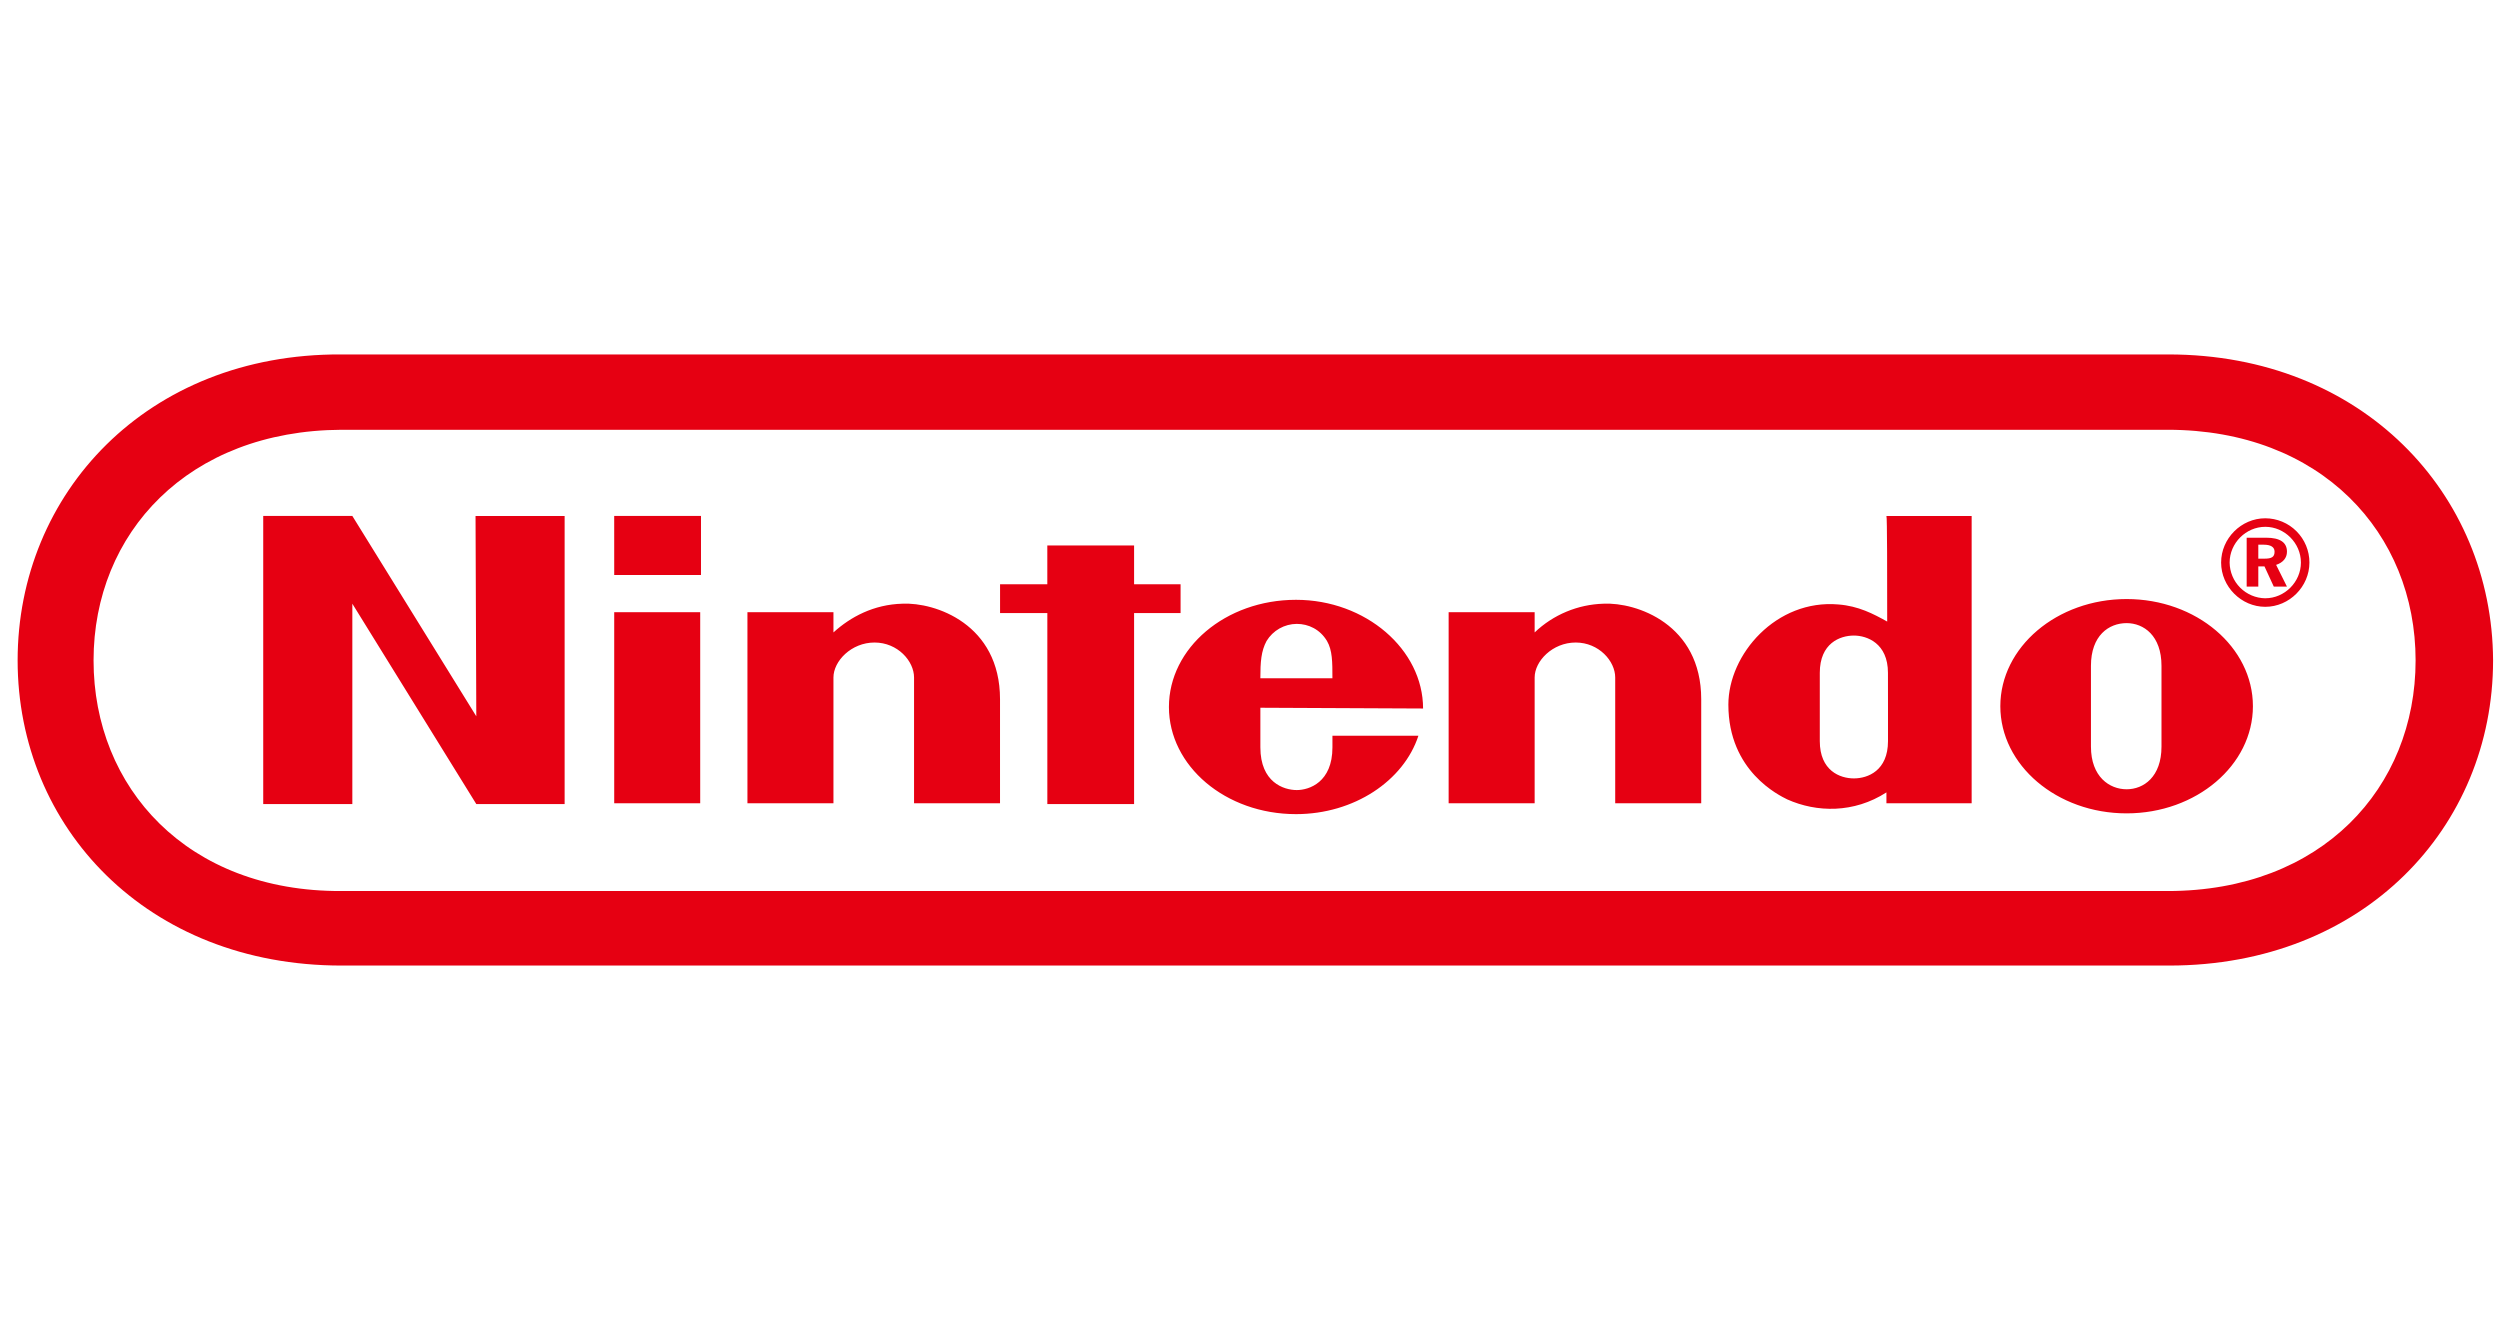 <svg width="121" height="64" viewBox="0 0 121 64" fill="none" xmlns="http://www.w3.org/2000/svg">
<g clip-path="url(#clip0_741_41)">
<g clip-path="url(#clip1_741_41)">
<path d="M23.053 34.669L17.053 24.972H12.74V38.916H17.053V29.219L23.053 38.916H27.328V24.973H23.016L23.053 34.669ZM57.14 29.671V28.28H54.89V26.4H50.69V28.28H48.403V29.671H50.691V38.916H54.89V29.671H57.14ZM29.728 38.879H33.89V29.632H29.728V38.879ZM29.728 27.829H33.928V24.972H29.727L29.728 27.829ZM102.928 28.994C99.553 28.994 96.816 31.323 96.816 34.18C96.816 37.036 99.553 39.367 102.927 39.367C106.303 39.367 109.041 37.036 109.041 34.18C109.041 31.323 106.303 28.994 102.928 28.994ZM104.616 36.135C104.616 37.601 103.752 38.201 102.928 38.201C102.103 38.201 101.202 37.601 101.202 36.135V32.225C101.202 30.761 102.065 30.159 102.928 30.159C103.752 30.159 104.616 30.761 104.616 32.225V36.135ZM91.341 30.084C90.665 29.708 89.952 29.332 88.979 29.256C85.977 28.994 83.653 31.662 83.653 34.106C83.653 37.337 86.127 38.502 86.503 38.691C87.928 39.329 89.728 39.367 91.303 38.352V38.879H95.428V24.973H91.303C91.34 24.973 91.34 27.942 91.34 30.083L91.341 30.084ZM91.379 34.218V35.871C91.379 37.3 90.403 37.675 89.728 37.675C89.053 37.675 88.078 37.3 88.078 35.871V32.564C88.078 31.135 89.053 30.761 89.728 30.761C90.365 30.761 91.377 31.135 91.377 32.564L91.379 34.218ZM43.677 29.219C42.289 29.256 41.164 29.858 40.339 30.61V29.632H36.176V38.879H40.339V32.789C40.339 32 41.201 31.098 42.327 31.098C43.452 31.098 44.24 32.001 44.24 32.789V38.879H48.401V33.842C48.401 30.196 45.253 29.144 43.677 29.219ZM77.614 29.219C76.368 29.254 75.179 29.749 74.277 30.61V29.632H70.114V38.879H74.277V32.789C74.277 32 75.139 31.098 76.263 31.098C77.389 31.098 78.176 32.001 78.176 32.789V38.879H82.339V33.842C82.339 30.196 79.191 29.144 77.614 29.219ZM68.877 34.292C68.877 31.436 66.102 29.031 62.727 29.031C59.314 29.031 56.576 31.362 56.576 34.218C56.576 37.074 59.314 39.404 62.727 39.404C65.539 39.404 67.939 37.789 68.651 35.609H64.49V36.172C64.49 37.863 63.364 38.239 62.765 38.239C62.128 38.239 61.002 37.863 61.002 36.173V34.255L68.877 34.292ZM61.302 31.023C61.455 30.772 61.669 30.564 61.925 30.419C62.181 30.274 62.47 30.198 62.764 30.196C63.327 30.196 63.89 30.46 64.226 31.023C64.489 31.474 64.489 32.037 64.489 32.827H61.001C61.001 32.038 61.038 31.512 61.302 31.023ZM110.689 26.702C110.689 26.25 110.352 26.025 109.677 26.025H108.739V28.393H109.302V27.415H109.601L110.052 28.393H110.689L110.164 27.34C110.502 27.227 110.689 27.002 110.689 26.702ZM109.601 27.039H109.302V26.363H109.564C109.902 26.363 110.089 26.475 110.089 26.702C110.089 26.964 109.94 27.039 109.601 27.039ZM109.638 25.085C108.475 25.085 107.502 26.062 107.502 27.227C107.502 28.393 108.477 29.37 109.64 29.37C110.802 29.37 111.776 28.393 111.776 27.227C111.777 26.66 111.552 26.116 111.151 25.714C110.751 25.312 110.206 25.086 109.638 25.085ZM109.638 28.957C109.182 28.951 108.746 28.766 108.424 28.443C108.102 28.12 107.919 27.684 107.914 27.227C107.914 26.287 108.702 25.498 109.64 25.498C110.576 25.498 111.364 26.287 111.364 27.227C111.364 28.168 110.576 28.956 109.64 28.956L109.638 28.957ZM104.953 17.155H16.49C7.115 17.118 0.853 23.882 0.853 31.963C0.853 40.041 7.115 46.733 16.527 46.733H104.991C114.402 46.733 120.665 40.043 120.665 31.962C120.628 23.885 114.328 17.155 104.953 17.155ZM104.916 43.126H16.528C9.065 43.163 4.528 38.126 4.528 31.963C4.528 25.799 9.103 20.838 16.528 20.801H104.915C112.34 20.801 116.915 25.799 116.915 31.963C116.915 38.126 112.379 43.126 104.916 43.126Z" fill="#E60012"/>
</g>
</g>
<defs>
<clipPath id="clip0_741_41">
<rect width="120" height="64" fill="white" transform="translate(0.853)"/>
</clipPath>
<clipPath id="clip1_741_41">
<rect width="120" height="29.691" fill="white" transform="translate(0.853 17.155)"/>
</clipPath>
</defs>
</svg>
